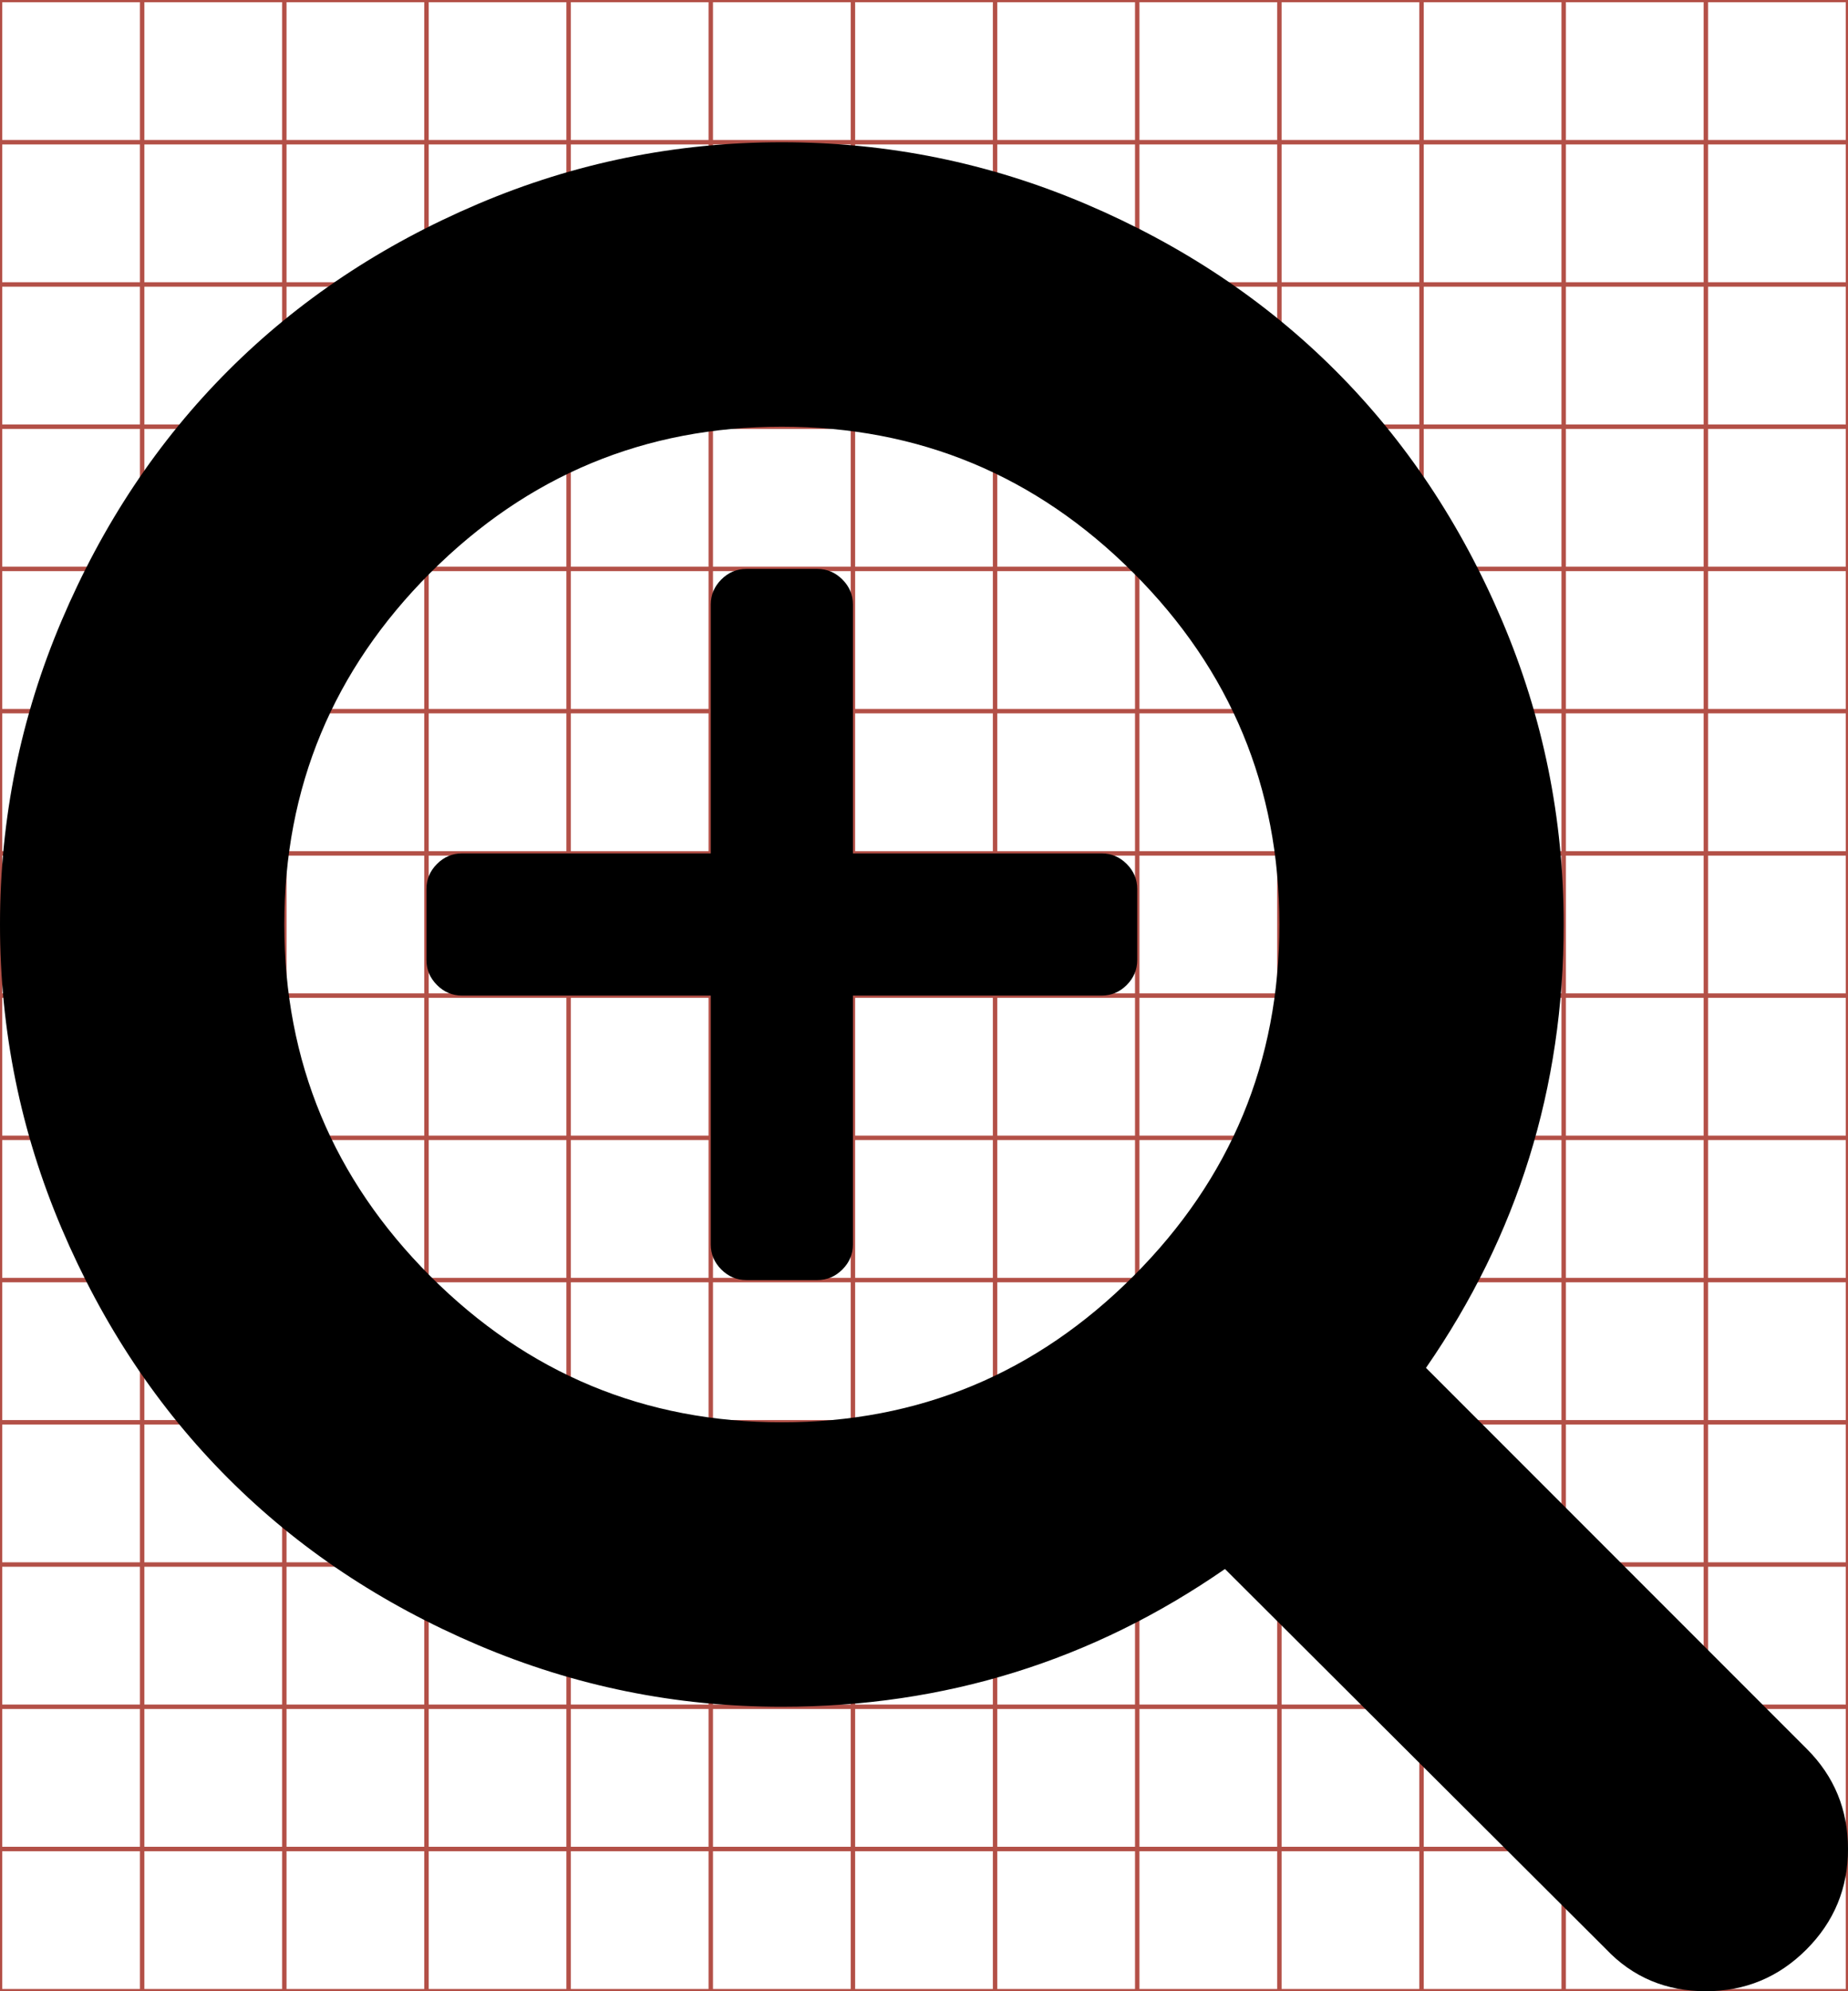 <?xml version="1.0" encoding="utf-8"?> <!-- Generator: IcoMoon.io --> <!DOCTYPE svg PUBLIC "-//W3C//DTD SVG 1.1//EN" "http://www.w3.org/Graphics/SVG/1.1/DTD/svg11.dtd"> <svg width="416" height="448" viewBox="0 0 416 448" data-du="" data-tags="zoom-in, magnifier, enlarge" style="margin-left: 9px; margin-top: 9px;" xmlns="http://www.w3.org/2000/svg" xmlns:xlink="http://www.w3.org/1999/xlink"><g><line x1="32" x2="32" y1="0" y2="448" stroke="#B35047"></line><line x1="64" x2="64" y1="0" y2="448" stroke="#B35047"></line><line x1="96" x2="96" y1="0" y2="448" stroke="#B35047"></line><line x1="128" x2="128" y1="0" y2="448" stroke="#B35047"></line><line x1="160" x2="160" y1="0" y2="448" stroke="#B35047"></line><line x1="192" x2="192" y1="0" y2="448" stroke="#B35047"></line><line x1="224" x2="224" y1="0" y2="448" stroke="#B35047"></line><line x1="256" x2="256" y1="0" y2="448" stroke="#B35047"></line><line x1="288" x2="288" y1="0" y2="448" stroke="#B35047"></line><line x1="320" x2="320" y1="0" y2="448" stroke="#B35047"></line><line x1="352" x2="352" y1="0" y2="448" stroke="#B35047"></line><line x1="384" x2="384" y1="0" y2="448" stroke="#B35047"></line><line x1="0" x2="416" y1="32" y2="32" stroke="#B35047"></line><line x1="0" x2="416" y1="64" y2="64" stroke="#B35047"></line><line x1="0" x2="416" y1="96" y2="96" stroke="#B35047"></line><line x1="0" x2="416" y1="128" y2="128" stroke="#B35047"></line><line x1="0" x2="416" y1="160" y2="160" stroke="#B35047"></line><line x1="0" x2="416" y1="192" y2="192" stroke="#B35047"></line><line x1="0" x2="416" y1="224" y2="224" stroke="#B35047"></line><line x1="0" x2="416" y1="256" y2="256" stroke="#B35047"></line><line x1="0" x2="416" y1="288" y2="288" stroke="#B35047"></line><line x1="0" x2="416" y1="320" y2="320" stroke="#B35047"></line><line x1="0" x2="416" y1="352" y2="352" stroke="#B35047"></line><line x1="0" x2="416" y1="384" y2="384" stroke="#B35047"></line><line x1="0" x2="416" y1="416" y2="416" stroke="#B35047"></line><rect x="0" y="0" width="416" height="448" fill="none" stroke="#B35047"></rect></g><path d="M 256.00,200.00l0.00,16.00 q0.00,3.25 -2.375,5.625t-5.625,2.375l-56.00,0.00 l0.00,56.00 q0.00,3.25 -2.375,5.625t-5.625,2.375l-16.00,0.00 q-3.25,0.00 -5.625-2.375t-2.375-5.625l0.00-56.00 l-56.00,0.00 q-3.25,0.00 -5.625-2.375t-2.375-5.625l0.00-16.00 q0.00-3.25 2.375-5.625t 5.625-2.375l 56.00,0.00 l0.00-56.00 q0.00-3.25 2.375-5.625t 5.625-2.375l 16.00,0.00 q 3.25,0.00 5.625,2.375t 2.375,5.625l0.00,56.00 l 56.00,0.00 q 3.25,0.00 5.625,2.375t 2.375,5.625zM 288.00,208.00q0.00-46.25 -32.875-79.125t-79.125-32.875t-79.125,32.875t-32.875,79.125t 32.875,79.125t 79.125,32.875t 79.125-32.875t 32.875-79.125zM 416.00,416.00q0.00,13.25 -9.375,22.625t-22.625,9.375q-13.50,0.00 -22.50-9.50l-85.75-85.50q-44.75,31.00 -99.75,31.00q-35.75,0.00 -68.375-13.875 t-56.25-37.50t-37.50-56.25t-13.875-68.375t 13.875-68.375t 37.50-56.25t 56.25-37.50t 68.375-13.875t 68.375,13.875t 56.25,37.50t 37.50,56.25t 13.875,68.375q0.00,55.00 -31.00,99.75l 85.75,85.75q 9.25,9.25 9.25,22.50z" ></path></svg>